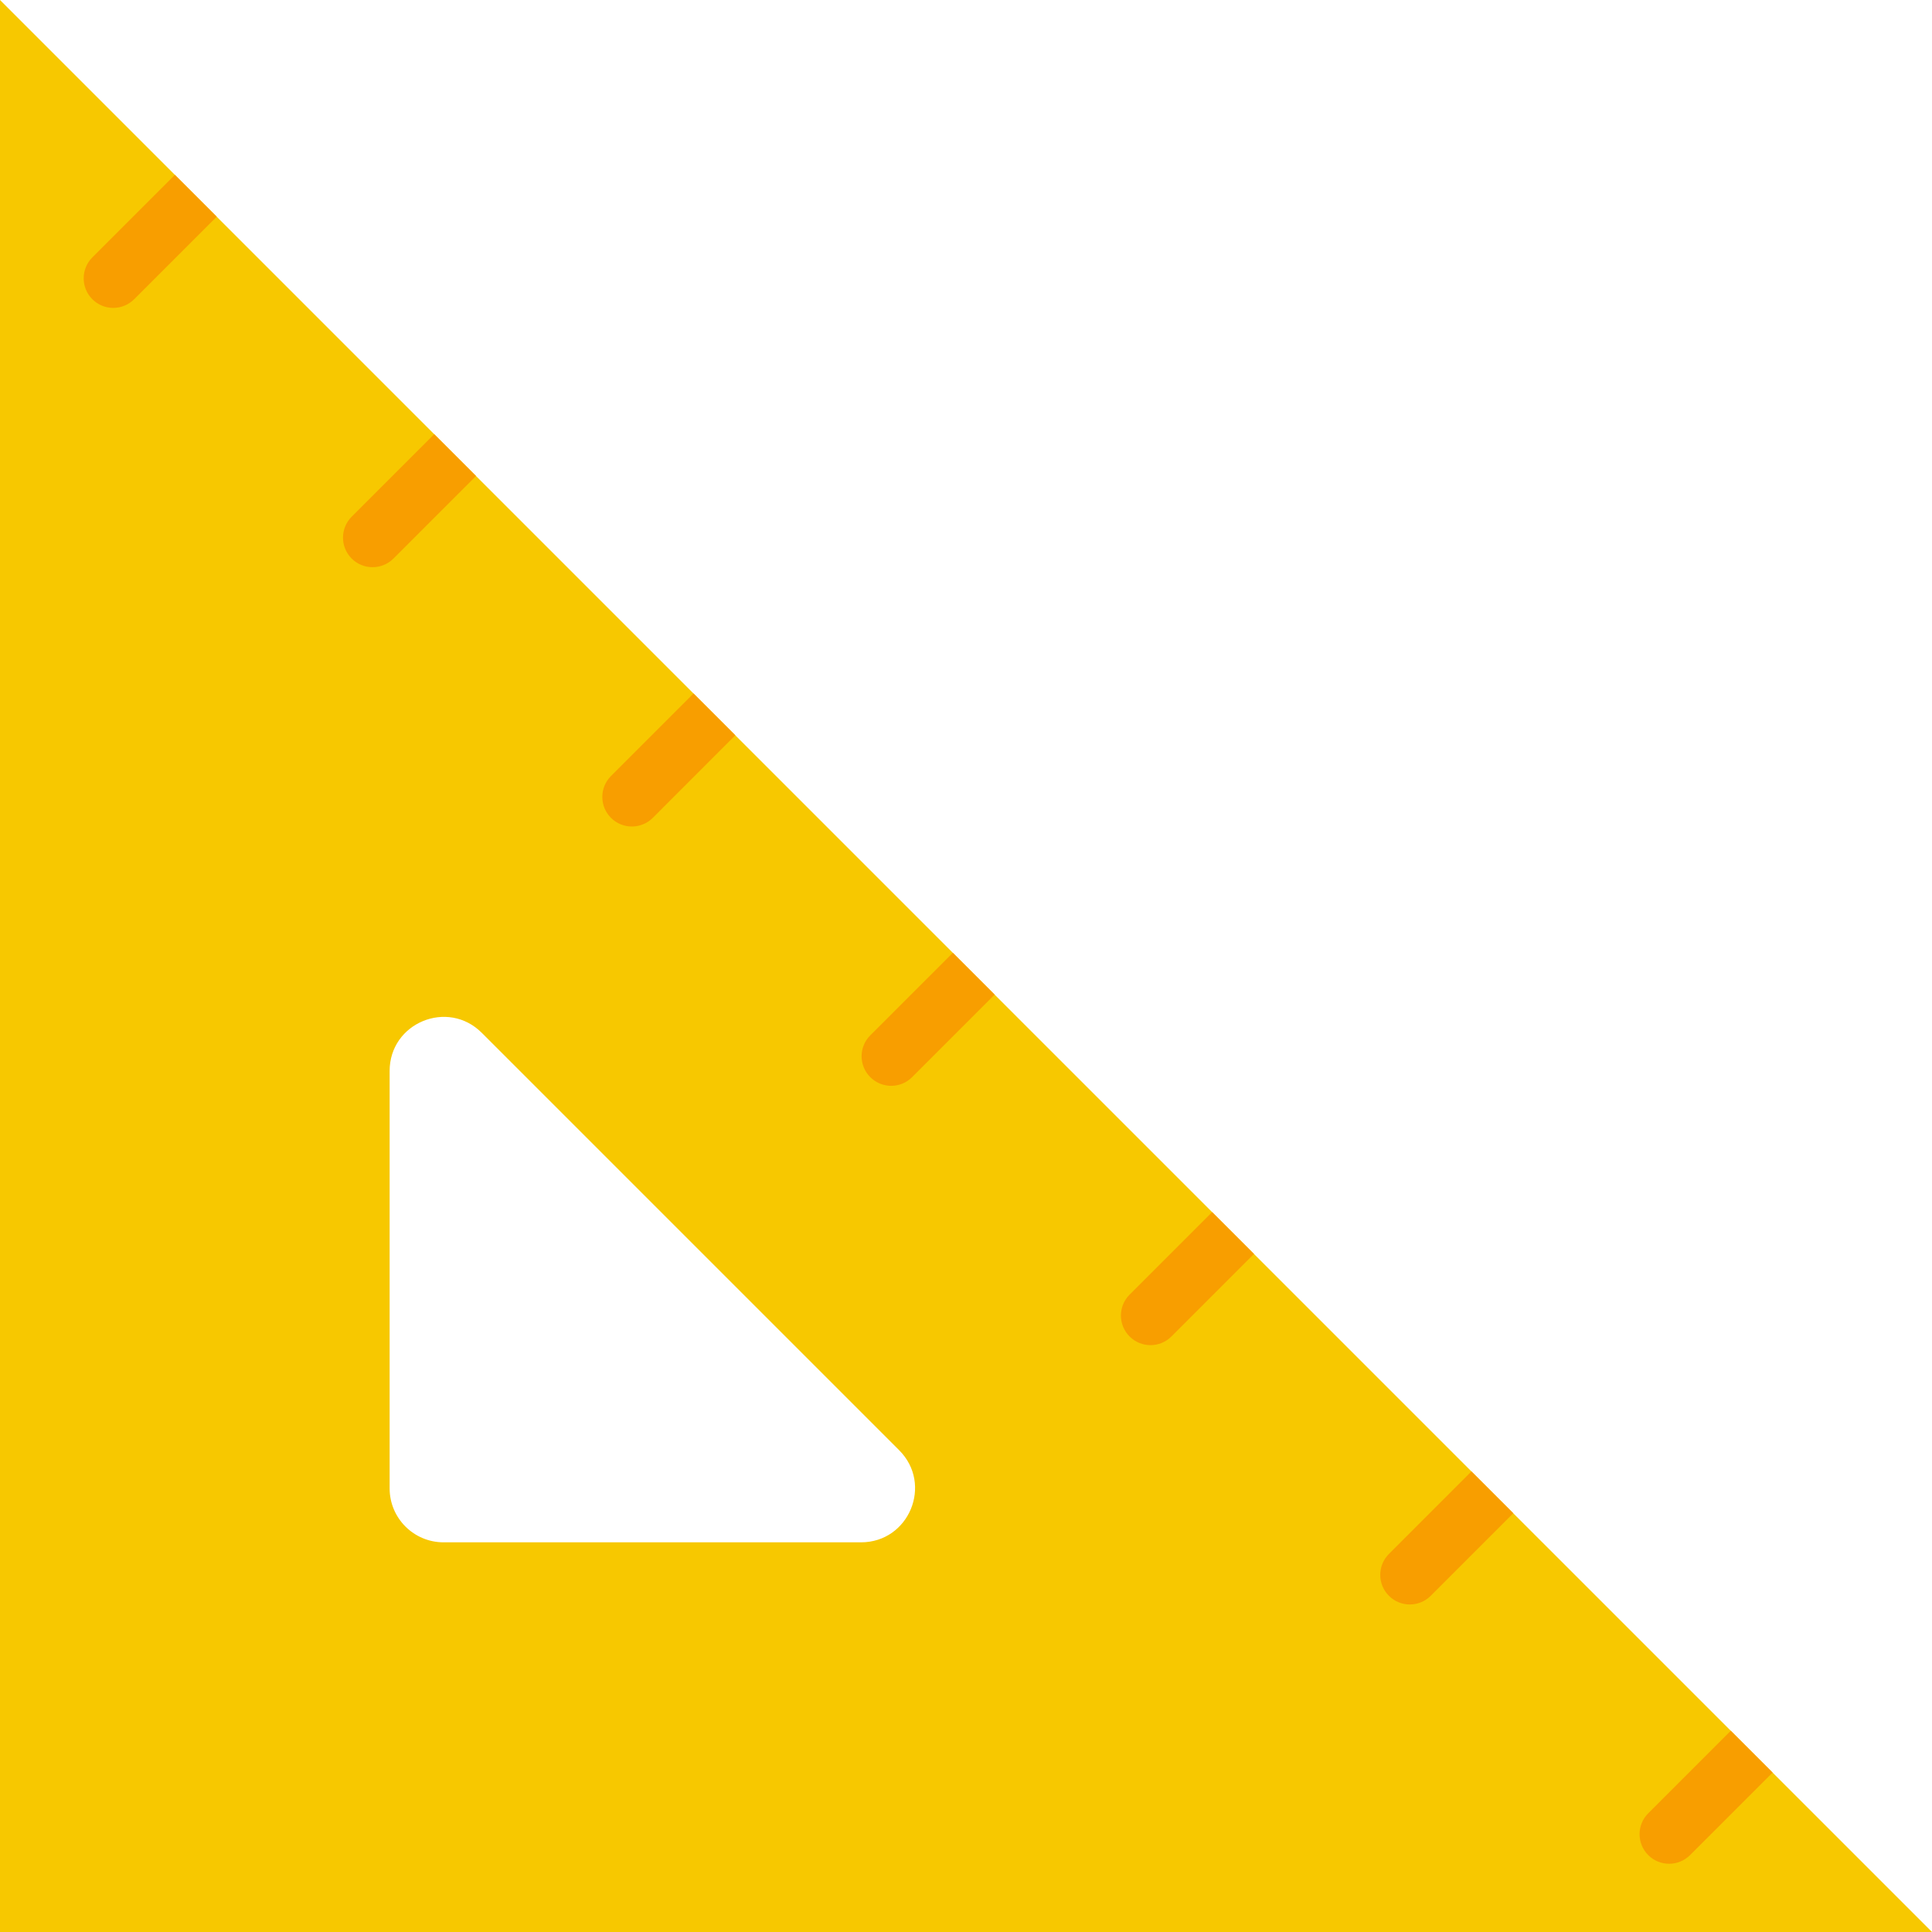 <?xml version="1.0" encoding="iso-8859-1"?>


<svg xmlns:xlink="http://www.w3.org/1999/xlink" version="1.1" id="Capa_1" xmlns="http://www.w3.org/2000/svg" x="0px"
     y="0px"
     viewBox="0 0 512 512" style="enable-background:new 0 0 512 512;" xml:space="preserve">
<path style="fill:#F7C800;" d="M263.586,263.586L252.51,252.51l-57.647-57.647L57.428,57.428L46.341,46.341L0,0v512h512
	L263.586,263.586z M228.174,408.733H117.561c-7.899,0-14.305-6.395-14.305-14.294V283.815c0-12.748,15.402-19.122,24.409-10.115
	l110.623,110.623C247.296,393.331,240.922,408.733,228.174,408.733z"/>
    <g>
	<path style="fill:#F89E00;" d="M126.151,126.151l-21.88,21.87c-1.526,1.526-3.532,2.288-5.538,2.288s-4.012-0.763-5.538-2.288
		c-3.062-3.062-3.062-8.025,0-11.086l21.87-21.87L126.151,126.151z"/>
        <path style="fill:#F89E00;" d="M57.428,57.428l-21.87,21.87c-1.536,1.526-3.542,2.299-5.548,2.299s-4.012-0.773-5.538-2.299
		c-3.062-3.062-3.062-8.025,0-11.086l21.87-21.87L57.428,57.428z"/>
        <path style="fill:#F89E00;" d="M194.863,194.863l-21.87,21.88c-1.526,1.526-3.532,2.288-5.538,2.288
		c-2.006,0-4.012-0.762-5.538-2.288c-3.062-3.062-3.062-8.025,0-11.086l21.87-21.87L194.863,194.863z"/>
        <path style="fill:#F89E00;" d="M263.586,263.586l-21.87,21.87c-1.526,1.536-3.532,2.299-5.538,2.299
		c-2.006,0-4.012-0.763-5.548-2.299c-3.062-3.062-3.062-8.014,0-11.076l21.88-21.87L263.586,263.586z"/>
        <path style="fill:#F89E00;" d="M332.309,332.309l-21.87,21.87c-1.536,1.536-3.542,2.299-5.538,2.299
		c-2.006,0-4.012-0.763-5.548-2.299c-3.062-3.062-3.062-8.025,0-11.086l21.87-21.87L332.309,332.309z"/>
        <path style="fill:#F89E00;" d="M401.032,401.032l-21.87,21.87c-1.536,1.526-3.542,2.299-5.548,2.299
		c-2.006,0-4.012-0.773-5.538-2.299c-3.062-3.062-3.062-8.025,0-11.086l21.87-21.87L401.032,401.032z"/>
        <path style="fill:#F89E00;" d="M469.755,469.755l-21.88,21.87c-1.526,1.526-3.532,2.288-5.538,2.288s-4.012-0.763-5.538-2.288
		c-3.062-3.062-3.062-8.025,0-11.086l21.87-21.87L469.755,469.755z"/>
</g>
    <g>
</g>
    <g>
</g>
    <g>
</g>
    <g>
</g>
    <g>
</g>
    <g>
</g>
    <g>
</g>
    <g>
</g>
    <g>
</g>
    <g>
</g>
    <g>
</g>
    <g>
</g>
    <g>
</g>
    <g>
</g>
    <g>
</g>
</svg>
